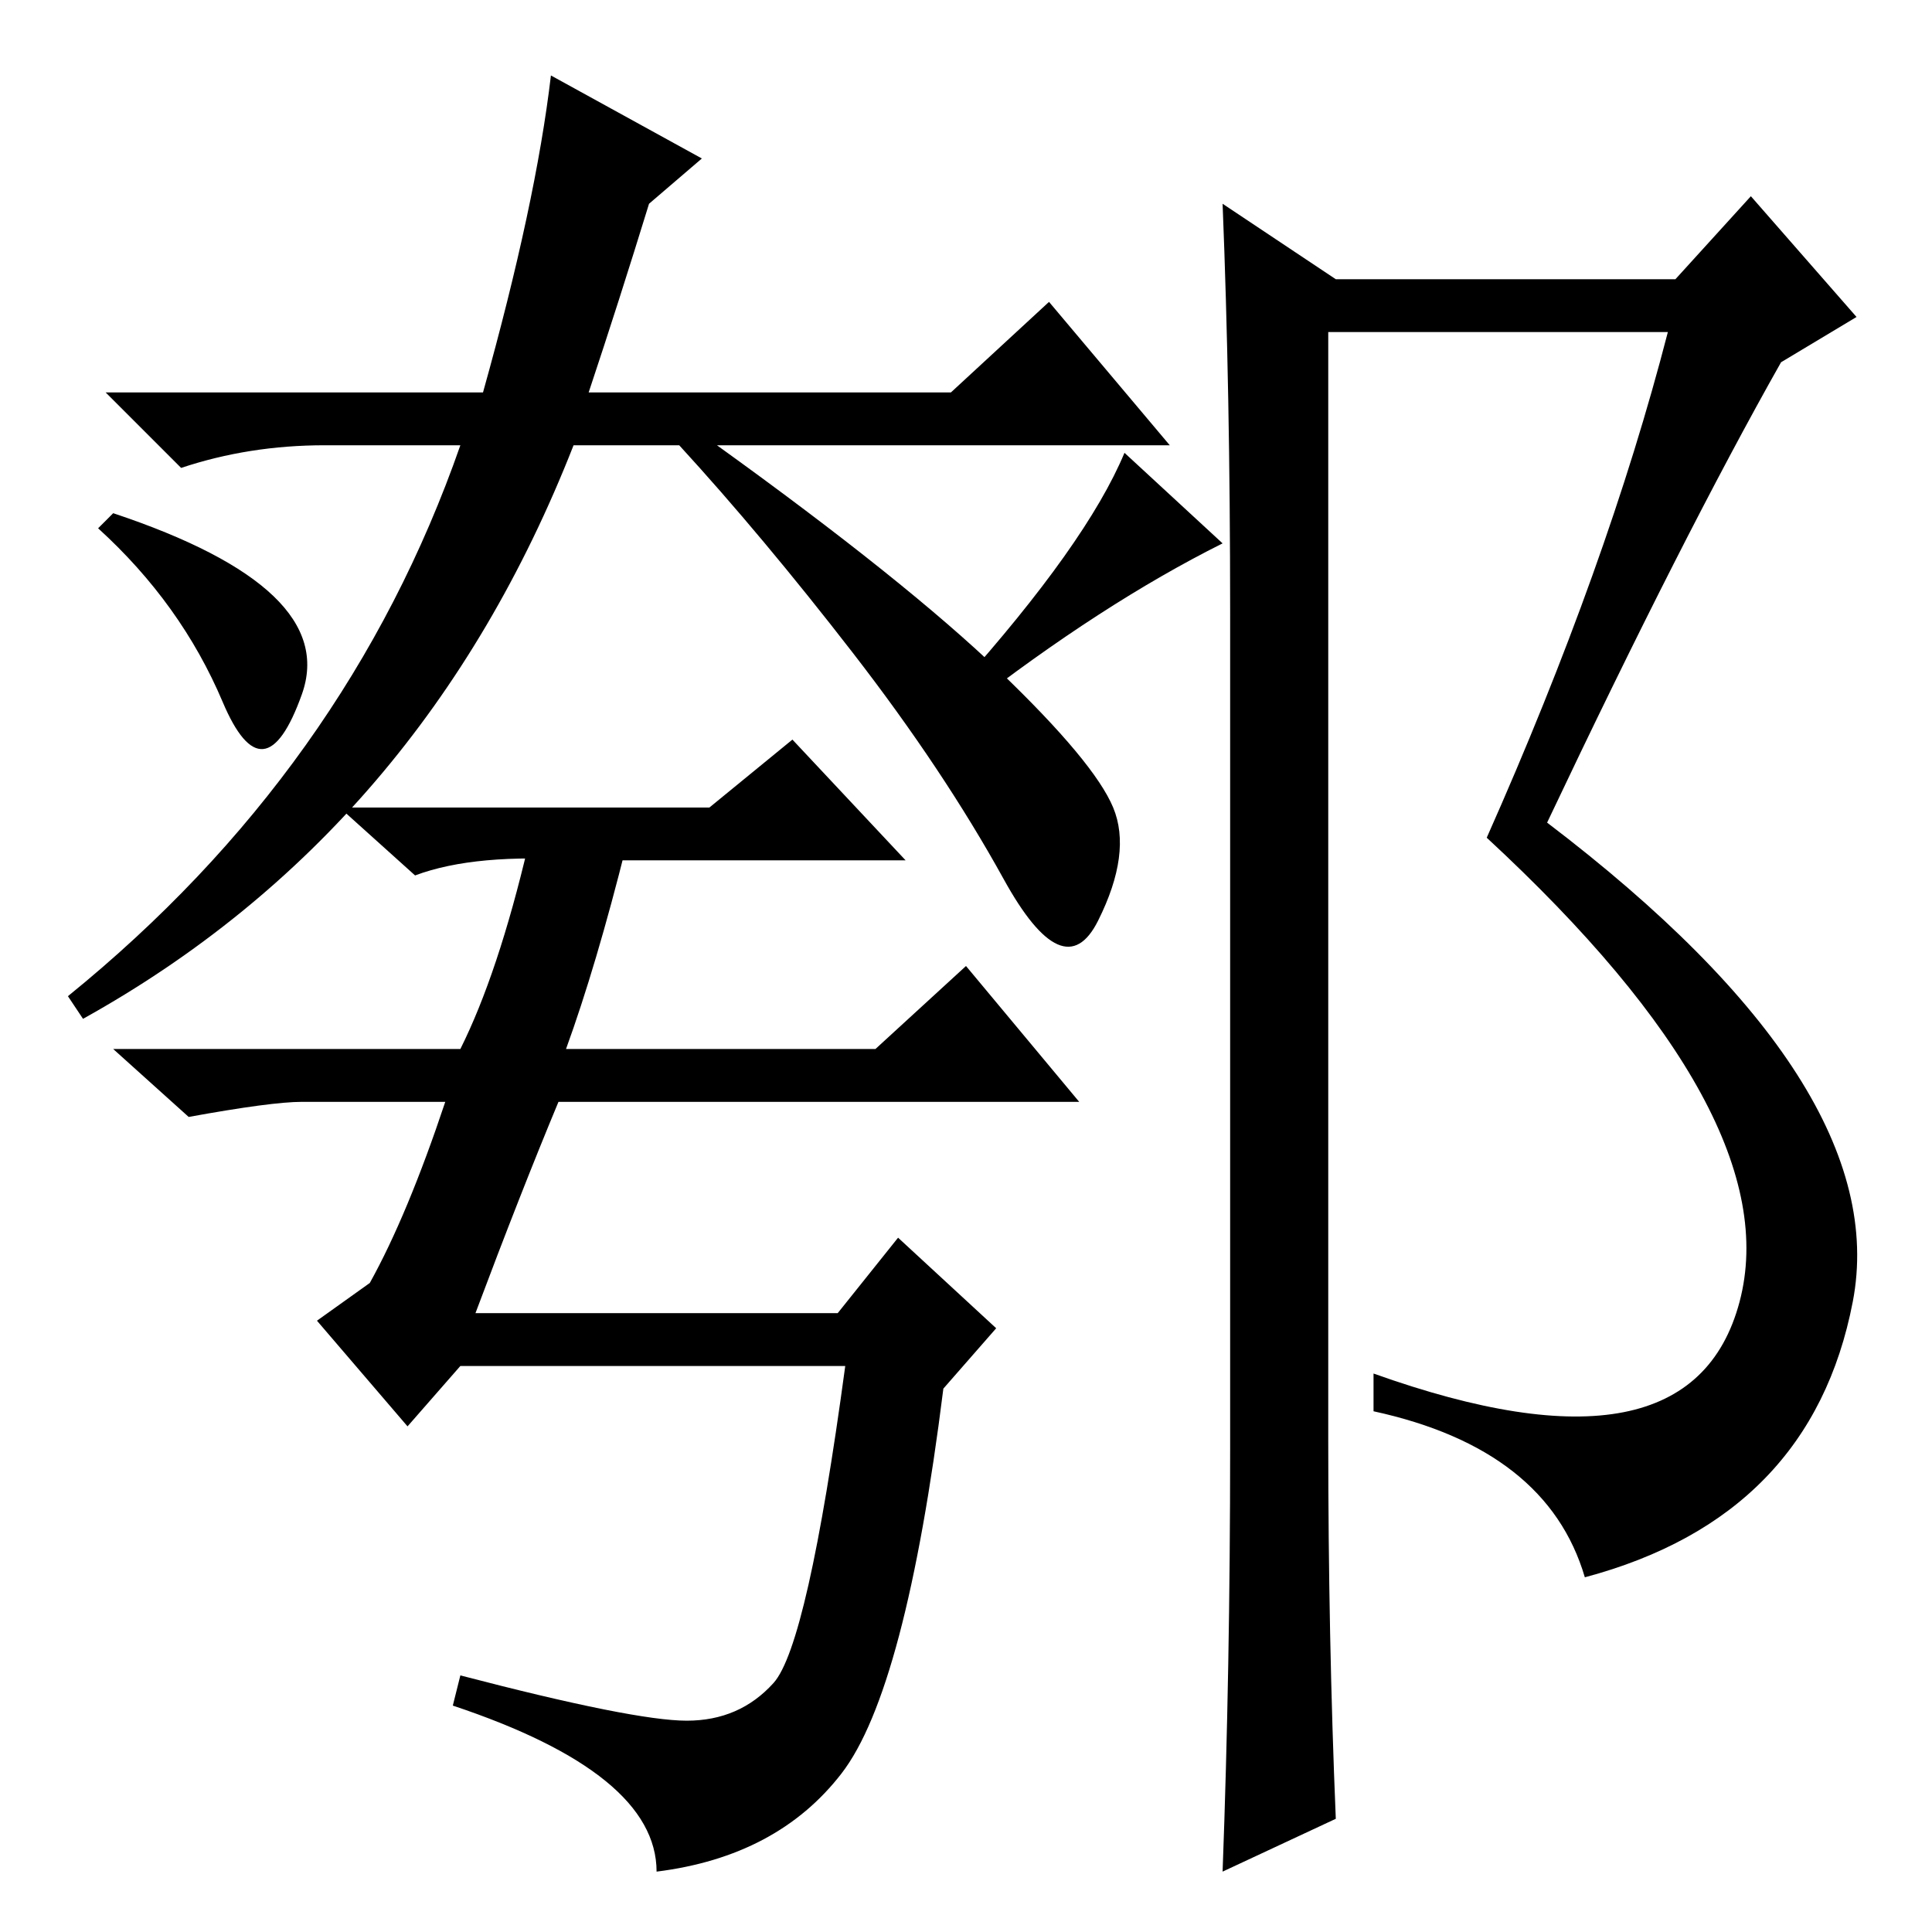 <?xml version="1.0" standalone="no"?>
<!DOCTYPE svg PUBLIC "-//W3C//DTD SVG 1.1//EN" "http://www.w3.org/Graphics/SVG/1.1/DTD/svg11.dtd" >
<svg xmlns="http://www.w3.org/2000/svg" xmlns:xlink="http://www.w3.org/1999/xlink" version="1.1" viewBox="0 -36 256 256">
  <g transform="matrix(1 0 0 -1 0 220)">
   <path fill="currentColor"
d="M78 204h48l13 12l16 -19h-60q25 -18 37.5 -30t15 -18t-2 -15t-12.5 5.5t-20 30t-23 27.5h-14q-20 -51 -65 -76l-2 3q37 30 52 73h-18q-10 0 -19 -3l-10 10h50q7 25 9 42l20 -11l-7 -6q-4 -13 -8 -25zM94 149l11 9l15 -16h-43q-14 1 -22 -2l-10 9h49zM91 28q7 0 11.5 5
t9.5 42h-51l-7 -8l-12 14l7 5q5 9 10 24h-19q-4 0 -15 -2l-10 9h46q5 10 9 27h13q-4 -16 -8 -27h41l12 11l15 -18h-69q-5 -12 -11 -28h48l8 10l13 -12l-7 -8q-5 -40 -13.5 -51t-24.5 -13q0 13 -27 22l1 4q23 -6 30 -6zM128 162l-1 3q17 19 22 31l13 -12q-16 -8 -34 -22z
M13 186l2 2q30 -10 25 -24t-10.5 -1t-16.5 23zM163 64v111q0 29 -1 54l15 -10h45l10 11l14 -16l-10 -6q-13 -23 -31 -61q46 -35 40.5 -63.5t-35.5 -36.5q-5 17 -28 22v5q42 -15 48.5 9.5t-33.5 61.5q16 36 24 67h-45v-147q0 -26 1 -50l-15 -7q1 27 1 56z" />
  </g>

</svg>
